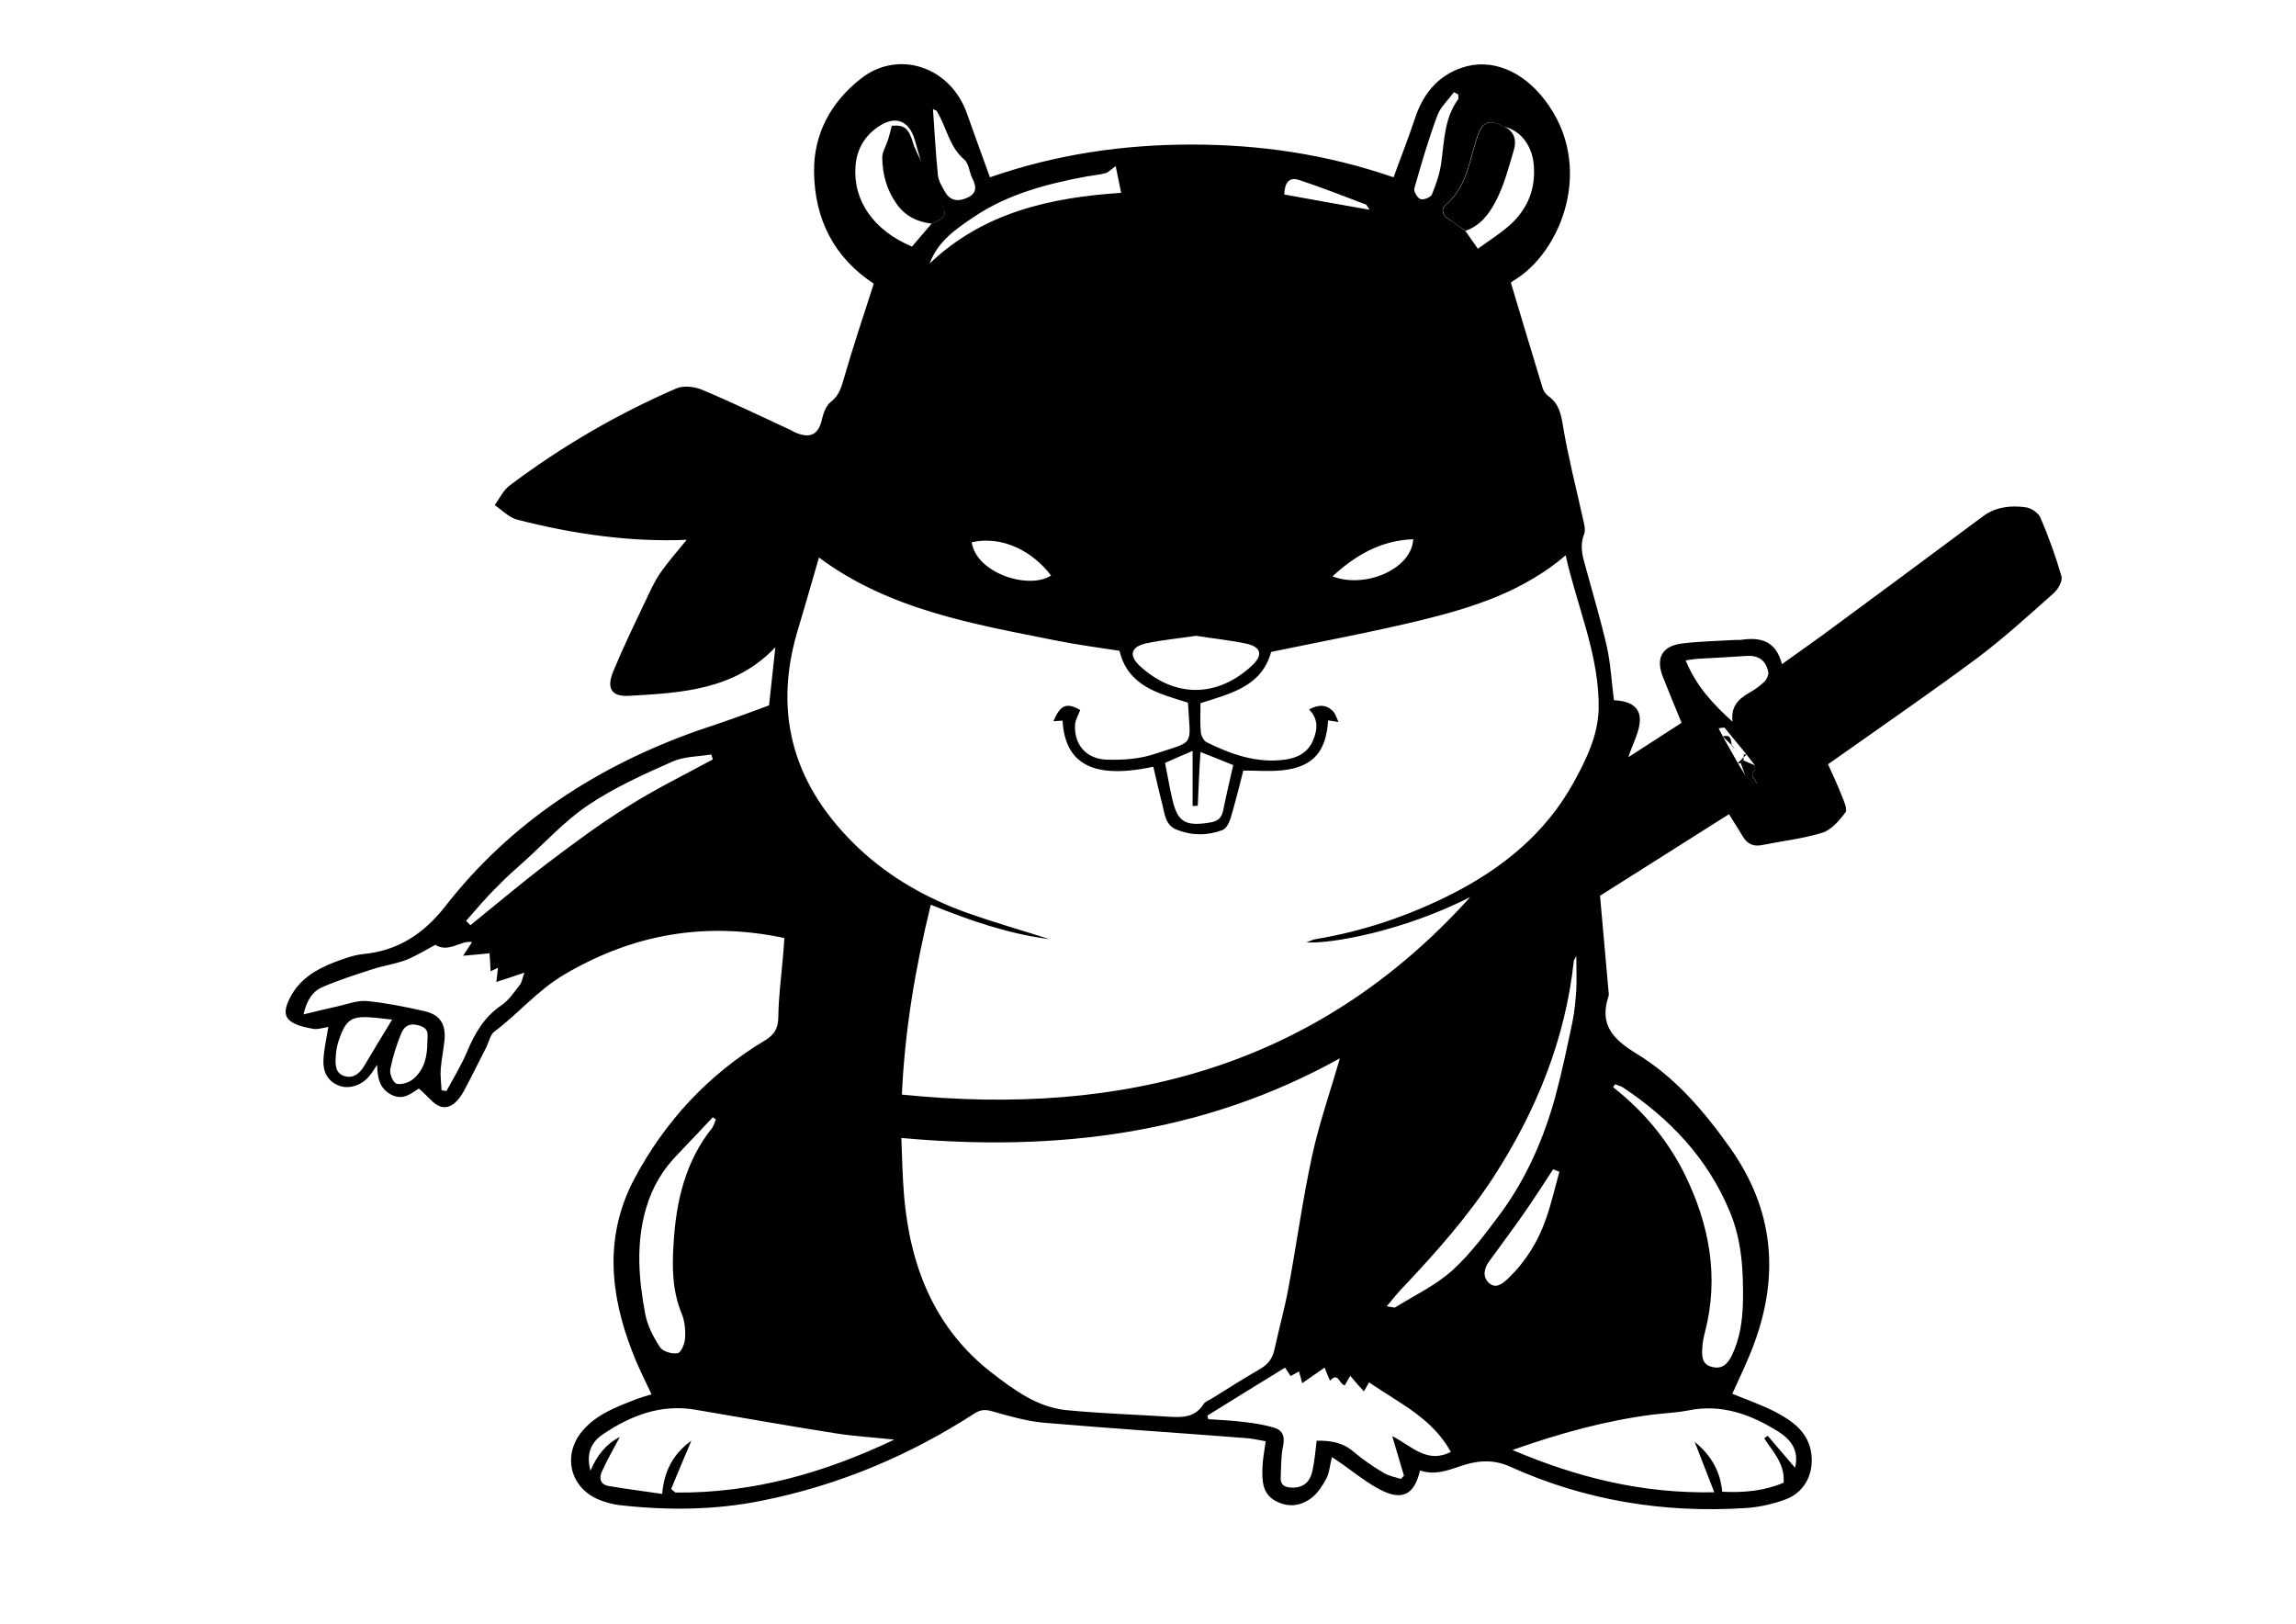 <?xml version="1.0" encoding="utf-8"?>
<!-- Generator: Adobe Illustrator 21.0.2, SVG Export Plug-In . SVG Version: 6.00 Build 0)  -->
<svg version="1.1" id="Шар_1" xmlns="http://www.w3.org/2000/svg" xmlns:xlink="http://www.w3.org/1999/xlink" x="0px" y="0px"
	 viewBox="0 0 841.9 595.3" style="enable-background:new 0 0 841.9 595.3;" xml:space="preserve">
<g>
	<path d="M282,258.6c0.8-7.3,1.5-14.1,2.3-21.3C269.4,253,250,254,230.8,255.1c-6.5,0.4-8.5-2.6-6-8.8c3.6-8.7,7.7-17.2,11.8-25.8
		c1.7-3.6,3.3-7.2,5.5-10.4c3.2-4.6,6.9-8.7,9.7-12.2c-20.1,0.9-41.3-2-62.2-7.4c-3-0.8-5.5-3.5-8.2-5.3c1.8-2.5,3.2-5.6,5.6-7.3
		c18.9-14.2,39.3-26.1,61-35.5c2.5-1.1,6.5-0.7,9.2,0.4c11,4.6,21.8,9.8,32.6,14.8c0.8,0.4,1.5,0.9,2.4,1.2c5.2,2,8,0.3,9.2-5.1
		c0.5-2.3,1.6-5.1,3.3-6.4c3.1-2.4,3.9-5.6,4.9-9.1c3.3-11.4,7.1-22.7,10.8-34.2c-14.5-9.5-21.7-23.6-21.9-40.9
		c-0.2-14,6.2-25.7,17.2-34.3c13.8-10.8,32.9-4.3,38.9,12.9c2.7,7.7,5.5,15.3,8.4,23.3c24.5-8.5,49-12,73.9-12
		c25,0,49.4,3.5,74.1,12c2.6-7.2,5.4-14.2,7.7-21.2c2.9-9,8.2-15.9,17.4-19c10.7-3.6,22.1,1.1,30.3,11.8c18.8,24.3,6,56.2-11.6,66.4
		c-0.5,0.3-0.8,0.7-0.8,0.6c3.9,13,7.7,25.8,11.6,38.5c0.3,1.1,1.1,2.3,2,3c3.9,2.7,4.8,6.5,5.5,11c1.9,11.4,4.8,22.6,7.3,33.9
		c0.4,1.9,1.1,4.1,0.5,5.7c-1.6,4-0.8,7.6,0.3,11.4c2.7,10,5.7,19.9,8,30c1.4,6.2,1.7,12.7,2.6,19.6c4.4,0.2,9.6,1.6,9.5,7.2
		c0,4.3-2.6,8.6-4.2,13.7c6.6-4.3,13-8.4,19.5-12.6c-2.4-5.8-4.6-11.2-6.8-16.7c-2.8-7-0.4-11.5,7.1-12.4c6.6-0.8,13.2-0.9,19.8-1.3
		c0.5,0,1.1,0,1.6,0c7.1-1.1,12.9,0.2,15.1,8.9c5.4-3.9,10.3-7.3,15.1-10.8c19.6-14.4,39.1-28.9,58.6-43.4
		c4.7-3.5,10.3-4.1,15.8-3.3c2,0.3,4.6,2.1,5.3,3.8c3,7,5.6,14.2,7.7,21.5c0.5,1.7-1.3,4.9-3,6.3c-9.1,8.1-18.1,16.3-27.8,23.6
		c-17.8,13.2-36,25.7-54.8,39c1.5,3.4,3.4,7.3,5,11.4c0.8,2,2.2,5.1,1.4,6.2c-2.2,3-5.2,6.5-8.5,7.5c-7.1,2.2-14.6,3-22,4.5
		c-3.3,0.7-5.5-0.4-7.2-3.2c-1.5-2.6-3.2-5.1-5-8.1c-16.1,10.2-32.1,20.3-47.3,29.9c1.1,12.1,2.1,23.4,3.1,34.8
		c0.1,0.7,0.2,1.5,0,2.1c-3.5,10.5,1.8,15.8,10.3,21c14.1,8.6,24.7,21,34.2,34.4c16.1,22.6,18.3,46.7,8.8,72.2
		c-2.3,6.2-5.2,12.1-7.9,18.1c5.4,2.2,10.9,4.1,16.1,6.8c6.2,3.3,11.9,7.4,12.9,15.3c0.9,7.4-2.6,14.2-9.7,16.7
		c-4.6,1.7-9.7,2.8-14.6,3.1c-29.9,1.9-58.8-2.8-86.2-15.2c-6.6-3-12.8-2.1-18.7,0c-4.9,1.7-9.3,3.1-14.3,1.4
		c-2.1,9-6.6,11.3-14.9,6.9c-4.7-2.5-8.9-5.9-13.3-9c-1.2-0.9-2.5-1.7-4.1-2.8c-0.8,3.1-0.9,5.7-2,7.8c-1.4,2.6-3.1,5.3-5.4,7.1
		c-4.1,3.2-8.9,3.7-13.6,1c-4.6-2.7-4.6-7.4-4.5-11.9c0.1-3,0.7-6,1.2-9.8c-2.8-0.5-5.3-1.1-7.8-1.2c-24.5-1.9-49.1-3.5-73.6-5.6
		c-6.5-0.6-12.9-2.5-19.3-4.3c-2.3-0.6-3.9-0.4-5.9,0.8c-24.1,15.6-50.1,26.5-78.2,32.1c-17.3,3.5-34.8,3.6-52.3,1.6
		c-2.4-0.3-4.9-1-7.2-1.9c-10.7-4.3-13.7-16.2-6.4-25.1c5.2-6.3,12.7-9,20.1-11.9c1.6-0.6,3.4-1.1,5.4-1.7c-2.4-5.2-5-10.2-7-15.5
		c-8.3-21.3-10.4-42.7,0.8-63.7c11.3-21.1,27.1-38.1,47.7-50.5c3.7-2.2,5-4.6,5-8.9c0.1-7.3,1.1-14.6,1.7-21.9
		c0.2-2.3,0.4-4.6,0.5-6.8c-28.9-6.1-55.4-1.5-80.7,13.4c-9.8,5.8-16.8,14.3-25.6,20.9c-1.5,1.1-2,3.7-2.9,5.6
		c-2.8,5.4-5.4,10.8-8.3,16.2c-1.8,3.3-4.6,6.6-8.2,5.8c-2.9-0.7-5.1-4.1-8.3-6.7c-2.3,1.3-5.6,4.7-10.2,2.2
		c-4.3-2.3-5-6.2-5.1-10.9c-0.9,1.3-1.7,2.7-2.7,3.9c-2.8,3.6-7.6,5.2-11.4,3.7c-4.2-1.7-5.8-5.2-5.6-9.4c0.2-3.9,1.1-7.7,1.8-12.1
		c-1.9,0.3-3.9,1-5.6,0.7c-3-0.6-6.4-1.2-8.6-3.1c-2.6-2.2-1.2-5.7,0.2-8.4c3.4-6.6,9.3-10.2,15.9-12.8c3.5-1.3,7.1-2.7,10.8-3.1
		c12.7-1.2,22.1-7.3,30-17.3c24.2-31.1,55.9-51.6,92.9-64.7C264.9,264.9,273.4,261.8,282,258.6z M642.6,282.9l-0.1,0.2
		c0.3-0.3,0.7-0.6,1-0.9c0-0.5,0-1.1,0-1.6c-1-1.3-2.1-2.7-3.1-4c-2.7-3.3-5.4-6.6-8.1-9.9c0,0,0.1,0,0.1,0
		c-0.7,0.1-1.4,0.2-2.2,0.3c0.5,1.1,1,2,1.5,2.9l-0.1-0.1c1.9,3.3,3.7,6.6,5.6,9.9c0.9,1.5,1.8,3,2.7,4.4c1,1,2,2,3,3
		c0.5,0,0.9,0.1,1.4,0.1c-0.6-0.9-1.1-1.7-1.7-2.6C642.6,284.1,642.6,283.5,642.6,282.9z M341.6,82c5.6-2.4,5.8-3.6,2.9-8.6
		c-2.5-4.3-4.4-9-6.6-13.5c-0.8-2.9-1.7-5.8-2.5-8.7c-2.1-7.1-7.2-9-13.4-4.7c-5,3.4-7.8,8.2-8.3,14.3c-1,12.7,6.6,23.7,20.7,29.6
		C336.8,87.6,339.2,84.8,341.6,82z M551.6,46.5c-5.9-3.1-8.2-1.9-10.1,4.1c-2.8,8.6-3.8,18-11.4,24.5c-2,1.7-1.1,3.9,1.1,5.3
		c2.1,1.3,4.1,2.8,6.1,4.2c1.4,2,2.8,4,4.6,6.6c4.1-3,8-5.4,11.4-8.4c6.2-5.4,9.5-12.4,9.2-20.7C562.4,54.1,558,47.9,551.6,46.5z
		 M330.7,401.3c81.5,8.3,152.5-10.4,208.4-72.4c-24.9,12.6-51.2,17.2-60.1,16.6c1.5-0.5,2.4-1.1,3.5-1.2
		c17.4-2.9,33.9-8.5,49.6-16.4c18.7-9.5,34.6-22.3,44.9-41c4.7-8.5,9-17.4,9.2-27.1c0.3-19.5-7.9-37.3-12.1-56.2
		c-15.5,13.2-33.7,19-52.3,23.6c-18.5,4.5-37.3,8-55.7,11.8c-3.5,12.7-14.7,15.2-25.9,18.8c0,3.4-0.2,6.9,0.1,10.5
		c0.1,1.3,1,3.2,2.1,3.8c9.1,4.5,18.5,7.8,28.8,6.4c4.4-0.6,8.3-2.5,10.2-6.9c1.7-3.9,2.2-7.9-1.4-11.5c3.5-1.9,6.5-1.9,9,0.9
		c0.7,0.8,1,2,1.8,3.7c-1.8-0.3-2.8-0.4-3.8-0.6c-0.7,10.6-4.7,17-16.7,18.3c-4.7,0.5-9.5,0.1-14.4,0.1c-1.4,5.5-2.9,11.6-4.7,17.6
		c-0.5,1.6-1.6,3.7-2.9,4.2c-5.5,2.1-11.2,2.1-16.8-0.1c-4.2-1.6-4.4-5.8-5.3-9.3c-1.2-4.6-2.2-9.2-3.3-13.8
		c-24.7,5.3-32.4-3.1-33.3-16.9c-1,0.1-2.1,0.1-3.3,0.2c2.5-6.1,4.9-6.9,9.8-4.1c-0.7,1.9-1.8,3.6-1.9,5.4
		c-0.4,7.2,4,12.5,11.5,12.8c5.8,0.2,11.9-0.2,17.4-2c15.4-5.1,13.4-2.4,12.5-18.9c-10.7-3.3-22-6-25.1-19
		c-7.8-1.2-15.4-2.2-22.9-3.7c-30.6-6.1-61.5-11.3-87.3-30.5c-2.6,8.9-5.1,17.8-7.8,26.7c-9.4,31.4-1,57.8,22.4,79.9
		c11.5,10.8,25,18.4,39.8,23.7c9.9,3.5,20,6.4,30.1,9.6c-15-1.9-29.1-6.8-43.5-12.6C335.7,354.6,331.8,377.3,330.7,401.3z
		 M491.3,388c-50,27.8-103.9,34.4-160.8,29.2c0.3,6.9,0.4,14,1,21.1c2.2,25.9,11.1,48.7,32.3,65.1c8.2,6.3,16.7,12.6,27.4,13.6
		c12.4,1.2,25,1.6,37.5,2.4c4.9,0.3,9.5,0.3,12.6-4.6c0.6-1,2-1.4,3.1-2.1c5.9-3.7,11.8-7.4,17.8-10.9c2.9-1.7,4.4-3.8,5.1-7
		c1.7-7.7,3.8-15.2,5.2-22.9c3-16.1,5.2-32.5,8.7-48.5C483.8,411.5,487.9,399.9,491.3,388z M246.1,545.9c0.5,0.4,1,0.9,1.6,1.3
		c28.4,0.3,54.8-7.3,80.2-19.4c-7.2-0.8-14.4-1.2-21.4-2.3c-17.3-2.7-34.5-5.8-51.7-8.7c-12.6-2.1-23.6,2.2-33.8,9.1
		c-4.4,3-6.1,7.2-4.5,13.3c2.4-5.6,5.6-9.7,10.8-12.4c-2.4,4.5-4.7,8.5-6.6,12.7c-1.1,2.4-0.6,4.8,2.5,5.3
		c6.4,1.1,12.9,1.9,19.6,2.9c0.8-9.1,4.5-15,10.7-19.5C250.9,534.3,248.5,540.1,246.1,545.9z M554.6,531.6
		c23.8,10.1,47.4,16,74,15.5c-2.6-6.7-4.8-12.3-7.2-18.5c6.1,5,9.4,10.8,10.1,18.3c8,0.4,15.4-0.3,22.5-3.3
		c0.6-6.9-3.9-11.3-7.1-16.3c0.4-0.3,0.9-0.6,1.3-0.9c3.3,3.9,6.6,7.7,10,11.7c1.6-6.4-1.6-10.4-6.2-13.3
		c-10.1-6.3-20.8-10.2-33-7.7c-4.2,0.8-8.5,1-12.8,1.5C588.9,520.8,572.1,525.4,554.6,531.6z M471.2,501.4
		c-9.9,6.1-19.2,11.8-28.5,17.6c0.1,0.4,0.2,0.9,0.4,1.3c4.5,0.3,9.1,0.5,13.6,1.1c3.5,0.4,7,1,10.4,2c3.2,0.9,4.1,3.2,3.4,6.6
		c-0.8,3.8-0.7,7.8-0.9,11.7c-0.1,2.8,1.5,3.6,4.1,3.7c4.1,0.1,6.5-2,7.4-5.6c0.9-3.7,1.2-7.6,1.7-11.6c5-0.1,9.5,0.6,13.5,4
		c3.4,2.9,7.1,5.4,10.9,7.7c1.9,1.2,4.3,1.6,6.5,2.3c0.4-0.4,0.7-0.8,1.1-1.2c-1.4-4.6-2.7-9.2-4.3-14.5c7.1,3.6,12.7,10.3,21.5,5.8
		c-6.9-12.5-19-17.9-30-25.5c-0.5,1-1.2,2.1-1.9,3.3c-2-2.2-3.4-3.8-5-5.7c-0.8,1.4-1.4,2.5-2,3.5c-2.2-0.5-2.3-5.1-5.4-1.7
		c-0.8-1.8-1.4-3.2-2-4.8c-2.7,1.9-5.3,3.7-8.2,5.7c-0.5-1.8-0.8-3-1.2-4.3c-1.1,0.6-2.1,1.2-3.1,1.7
		C472.6,503.4,471.9,502.5,471.2,501.4z M159.6,346.4c-3,1.6-6.7,3.9-10.6,5.5c-3.9,1.5-8.3,2.1-12.3,3.4c-6.2,2-12.5,4-18.5,6.6
		c-3.5,1.5-5.7,4.7-6.9,10c4.6-1.1,8.5-2.1,12.3-2.9c3.6-0.8,7.4-2.3,10.9-2c7.1,0.7,14.1,2.1,21.1,3.7c5.8,1.3,7.9,4.8,7.4,10.6
		c-0.4,3.6-1.1,7.1-1.4,10.6c-0.2,2.6,0.2,5.2,0.3,7.8c0.6,0.1,1.2,0.2,1.8,0.3c2.6-4.8,5.5-9.5,7.6-14.5
		c2.8-6.7,6.3-12.7,12.5-16.9c2.7-1.8,4.7-4.8,6.8-7.5c0.8-1,0.9-2.4,1.7-4.5c-3.9,1.3-6.8,2.3-10.3,3.4c0.3-2.2,0.4-3.7,0.6-5.2
		c-0.8,0.4-1.7,0.8-2.7,1.3c-0.1-2.3-0.2-4.2-0.4-6.6c-3.2,0.3-6.1,0.6-9.7,0.9c1.4-2.1,2.3-3.5,3.3-5
		C168.9,344.6,164.7,349.5,159.6,346.4z M592.2,397.5c-0.2,0.4-0.5,0.7-0.7,1.1c11.1,8.7,20,19.3,26.3,32c9,18.4,12.6,37.5,7.4,57.7
		c-0.5,1.9-0.9,3.8-1,5.8c-0.2,2.9-0.2,6.1,3.4,7c3.7,1,5.8-0.8,7.5-4.3c2.9-6.1,3.8-12.5,4-19.1c0.2-11.5-0.3-22.8-4.9-33.7
		c-8.1-19.4-21.9-33.9-39.2-45.4C594.1,398.1,593.1,397.9,592.2,397.5z M508.5,478.9c2.1,0.3,2.8,0.6,3.1,0.4
		c7.1-4.4,14.9-8.1,21-13.6c6.8-6.2,12.4-13.8,17.9-21.2c9.4-12.9,15.7-27.4,19.9-42.8c2.4-8.9,4.3-18.1,6.2-27.1
		c0.8-3.8,1.1-7.8,1.4-11.7c0.2-3.9,0-7.8,0-12.4c-0.6,1.1-0.8,1.4-0.9,1.7c-3.1,28.8-13.7,54.9-29.3,79.1
		c-9.5,14.6-21,27.6-32.9,40.2C512.9,473.5,511.1,475.8,508.5,478.9z M262.5,410.4c-0.4-0.3-0.8-0.5-1.1-0.8
		c-4.3,4.5-8.5,9-12.8,13.5c-5.6,5.7-9.4,12-11.7,19.9c-3.8,13.1-2.7,25.9-0.3,38.8c0.8,4.2,3,8.4,5.4,12.1c1,1.6,4.5,2.6,6.5,2.2
		c1.3-0.3,2.6-3.5,2.7-5.5c0.2-3-0.1-6.2-1.2-8.9c-3.5-8.4-3.6-17.2-3-25.9c0.9-15.4,4.3-30.1,14.3-42.5
		C261.8,412.3,262.1,411.3,262.5,410.4z M170.9,337.6c0.5,0.5,1.1,1.1,1.6,1.6c9.4-7.6,18.6-15.4,28.2-22.7
		c9.5-7.2,19.2-14.4,29.3-20.7c10.1-6.4,20.9-11.7,31.4-17.4c-0.2-0.6-0.4-1.2-0.6-1.8c-4.8,0.8-9.9,0.7-14.2,2.6
		c-10.6,4.7-21.3,9.5-30.8,15.9c-8.7,5.8-15.9,13.8-23.7,20.8c-3.2,2.9-6.5,5.7-9.4,8.8C178.5,328.7,174.8,333.2,170.9,337.6z
		 M438.6,233.1c-6.1,0.9-12.2,1.5-18,2.7c-5.9,1.2-6.9,4.4-2.6,8.4c12.9,11.8,28.5,11.6,41.2-0.3c4-3.8,3.2-6.7-2.1-7.9
		C451,234.7,444.8,234.1,438.6,233.1z M439.2,295.4c-0.6,0-1.2,0.1-1.9,0.1c0-6.5,0-13.1,0-20.2c-4,1.7-6.8,2.9-10.1,4.4
		c0.9,4.4,1.6,8.7,2.6,13c1.9,8.6,4.7,10.3,13.6,8.9c2.9-0.4,4.5-1.5,5.1-4.4c1.1-5.5,2.4-11,3.7-16.7c-4.1-1.7-7.8-3.1-12-4.8
		C439.7,282.6,439.5,289,439.2,295.4z M635.3,264.6c-0.7-5.4,2-8.3,6.1-10.6c2-1.1,3.9-2.5,5.6-4.1c0.8-0.8,1.6-2.5,1.4-3.5
		c-0.9-4.5-3.8-6.3-8.4-5.9c-5.7,0.4-11.4,0.7-17,1c-1.5,0.1-2.9,0.3-4.9,0.6C622,251.6,628.2,258.2,635.3,264.6z M340.9,96.6
		c19.6-18.7,44.2-24.2,70.2-25.9c-0.8-3.8-1.4-6.7-2-9.8c-1.8,1.3-2.7,2.3-3.8,2.6c-2.2,0.6-4.6,0.8-6.9,1.2
		c-14.5,2.7-28.7,6.4-41.1,14.7C350.6,83.9,343.9,88.4,340.9,96.6z M571.8,429.6c-0.8-0.3-1.5-0.6-2.3-0.9
		c-3.6,5.5-7.1,11-10.9,16.4c-4.1,5.9-8.4,11.6-12.6,17.4c-1.9,2.6-2.4,5.6-0.1,7.8c2.5,2.3,4.9,0.5,7-1.5c6.5-6.2,11.1-13.6,14-22
		C568.9,441.1,570.2,435.3,571.8,429.6z M143.8,373.8c-2.2-0.2-4.3-0.5-6.4-0.7c-8.6-0.8-10.6,0.5-13.3,8.7c-0.6,1.8-0.9,3.8-1,5.8
		c-0.2,2.9-0.1,6.1,3.5,7c3.2,0.8,5.4-1.2,7-3.9C136.9,385.1,140.2,379.7,143.8,373.8z M356.3,198.8c1.7,11.4,21,17.5,29.1,12.2
		C379,202.5,367.9,196.2,356.3,198.8z M342.1,40c0.6,8.3,1,16.2,1.8,24.1c0.2,2.2,1.5,4.3,2.6,6.2c2,3.7,5.4,3.6,8.6,2
		c3.2-1.6,2.9-4.2,1.4-7c-1.1-2.2-1.2-5.3-2.9-6.8c-5.7-4.8-6.5-12.1-10.2-17.9C343.2,40.5,342.8,40.4,342.1,40z M518.2,197.7
		c-11.7,0.4-21,5.7-29.6,13.6C500.3,215.9,517.6,208.8,518.2,197.7z M534.7,34.6c-0.5-0.3-1.1-0.5-1.6-0.8c-2,2.8-4.8,5.3-6,8.4
		c-3.3,8.8-5.9,17.8-8.5,26.9c-0.3,1.1,1.2,3.6,2.3,3.9c1.2,0.4,3.8-0.7,4.2-1.8c1.5-3.7,2.9-7.7,3.4-11.7c1.1-7.9,1.1-16.1,6.1-23
		C534.9,36.1,534.7,35.3,534.7,34.6z M156.7,382.1c0-2.4,0.9-4.8-2.6-6c-3.5-1.2-5.8-0.2-7,2.8c-1.7,4.2-3.1,8.6-4,13.1
		c-0.3,1.7,1,4.9,2.3,5.3c1.7,0.5,4.6-0.4,6.1-1.7C155.6,392.2,156.7,387.3,156.7,382.1z M502.2,76.9c-0.8-1.1-1-1.7-1.3-1.9
		c-8.2-3.1-16.3-6.3-24.5-9c-4-1.3-5.3,1.3-5.5,5.3C481.2,73.2,491.4,75,502.2,76.9z"/>
	<path d="M537.4,84.6c-2-1.4-4.1-2.8-6.1-4.2c-2.2-1.4-3.1-3.6-1.1-5.3c7.6-6.5,8.6-15.9,11.4-24.5c1.9-6,4.2-7.2,10.1-4.1
		c3.8,1.8,4.4,5.2,3.4,8.5c-1.9,6.4-3.6,13-6.7,18.9C546.1,78.3,542.8,82.8,537.4,84.6z"/>
	<path d="M341.6,82c-5.2-0.7-9.5-2.6-12.8-7.2c-3.7-5.2-5.2-10.9-5.3-17c0-2.1,1.3-4.1,2-6.2c0.6-1.8,1-3.6,1.5-5.5
		c4.7-0.4,6.2,1,7.8,6.3c0.8,2.6,2.2,5,3.3,7.5c2.2,4.5,4.1,9.2,6.6,13.5C347.4,78.4,347.2,79.6,341.6,82z"/>
	<path d="M642.9,287.2c-1-1-2-2-3-3c-0.5-1.5-1.1-2.9-1.6-4.4c0,0-0.1,0.1-0.1,0.1c0.4-0.4,0.8-0.8,1.2-1.2l-0.1,0.1
		c1.4,0.6,2.8,1.2,4.2,1.8c0,0.5,0,1.1,0,1.6c-0.3,0.3-0.7,0.6-1,0.9l0.1-0.2c0,0.6,0,1.2,0,1.8c0.6,0.9,1.1,1.7,1.7,2.6
		C643.8,287.3,643.4,287.3,642.9,287.2z"/>
	<polygon points="632.3,266.7 632.3,267 632.4,266.7 	"/>
	<path d="M631.7,270c3.2-0.9,3,1.4,3.3,3.4l0.1-0.1C633.9,272.1,632.7,271,631.7,270L631.7,270z"/>
	<path d="M638.3,279.8c-0.4,0-0.8,0.1-1.2,0.1c0.8-0.8,1.5-1.5,2.3-2.3c0,0.4-0.1,0.8-0.1,1.2l0.1-0.1c-0.4,0.4-0.8,0.8-1.2,1.2
		L638.3,279.8z"/>
	<path d="M636.1,274.5c0.2,0.2,0.4,0.5,0.6,0.7C636.5,274.9,636.4,274.7,636.1,274.5C636.2,274.4,636.1,274.5,636.1,274.5z"/>
	<path d="M640.5,276.5c-0.4,0.4-0.8,0.8-1.2,1.2c0.1-0.4,0.1-0.8,0.2-1.2l-0.1,0.1C639.8,276.6,640.1,276.6,640.5,276.5z"/>
	<polygon points="639.5,276.5 639.2,276.5 639.4,276.6 	"/>
	<path d="M636.2,274.4c-0.4-0.4-0.8-0.8-1.2-1.2c0,0-0.1,0.1-0.1,0.1C635.3,273.7,635.7,274.1,636.2,274.4
		C636.1,274.5,636.2,274.4,636.2,274.4z"/>
</g>
</svg>
